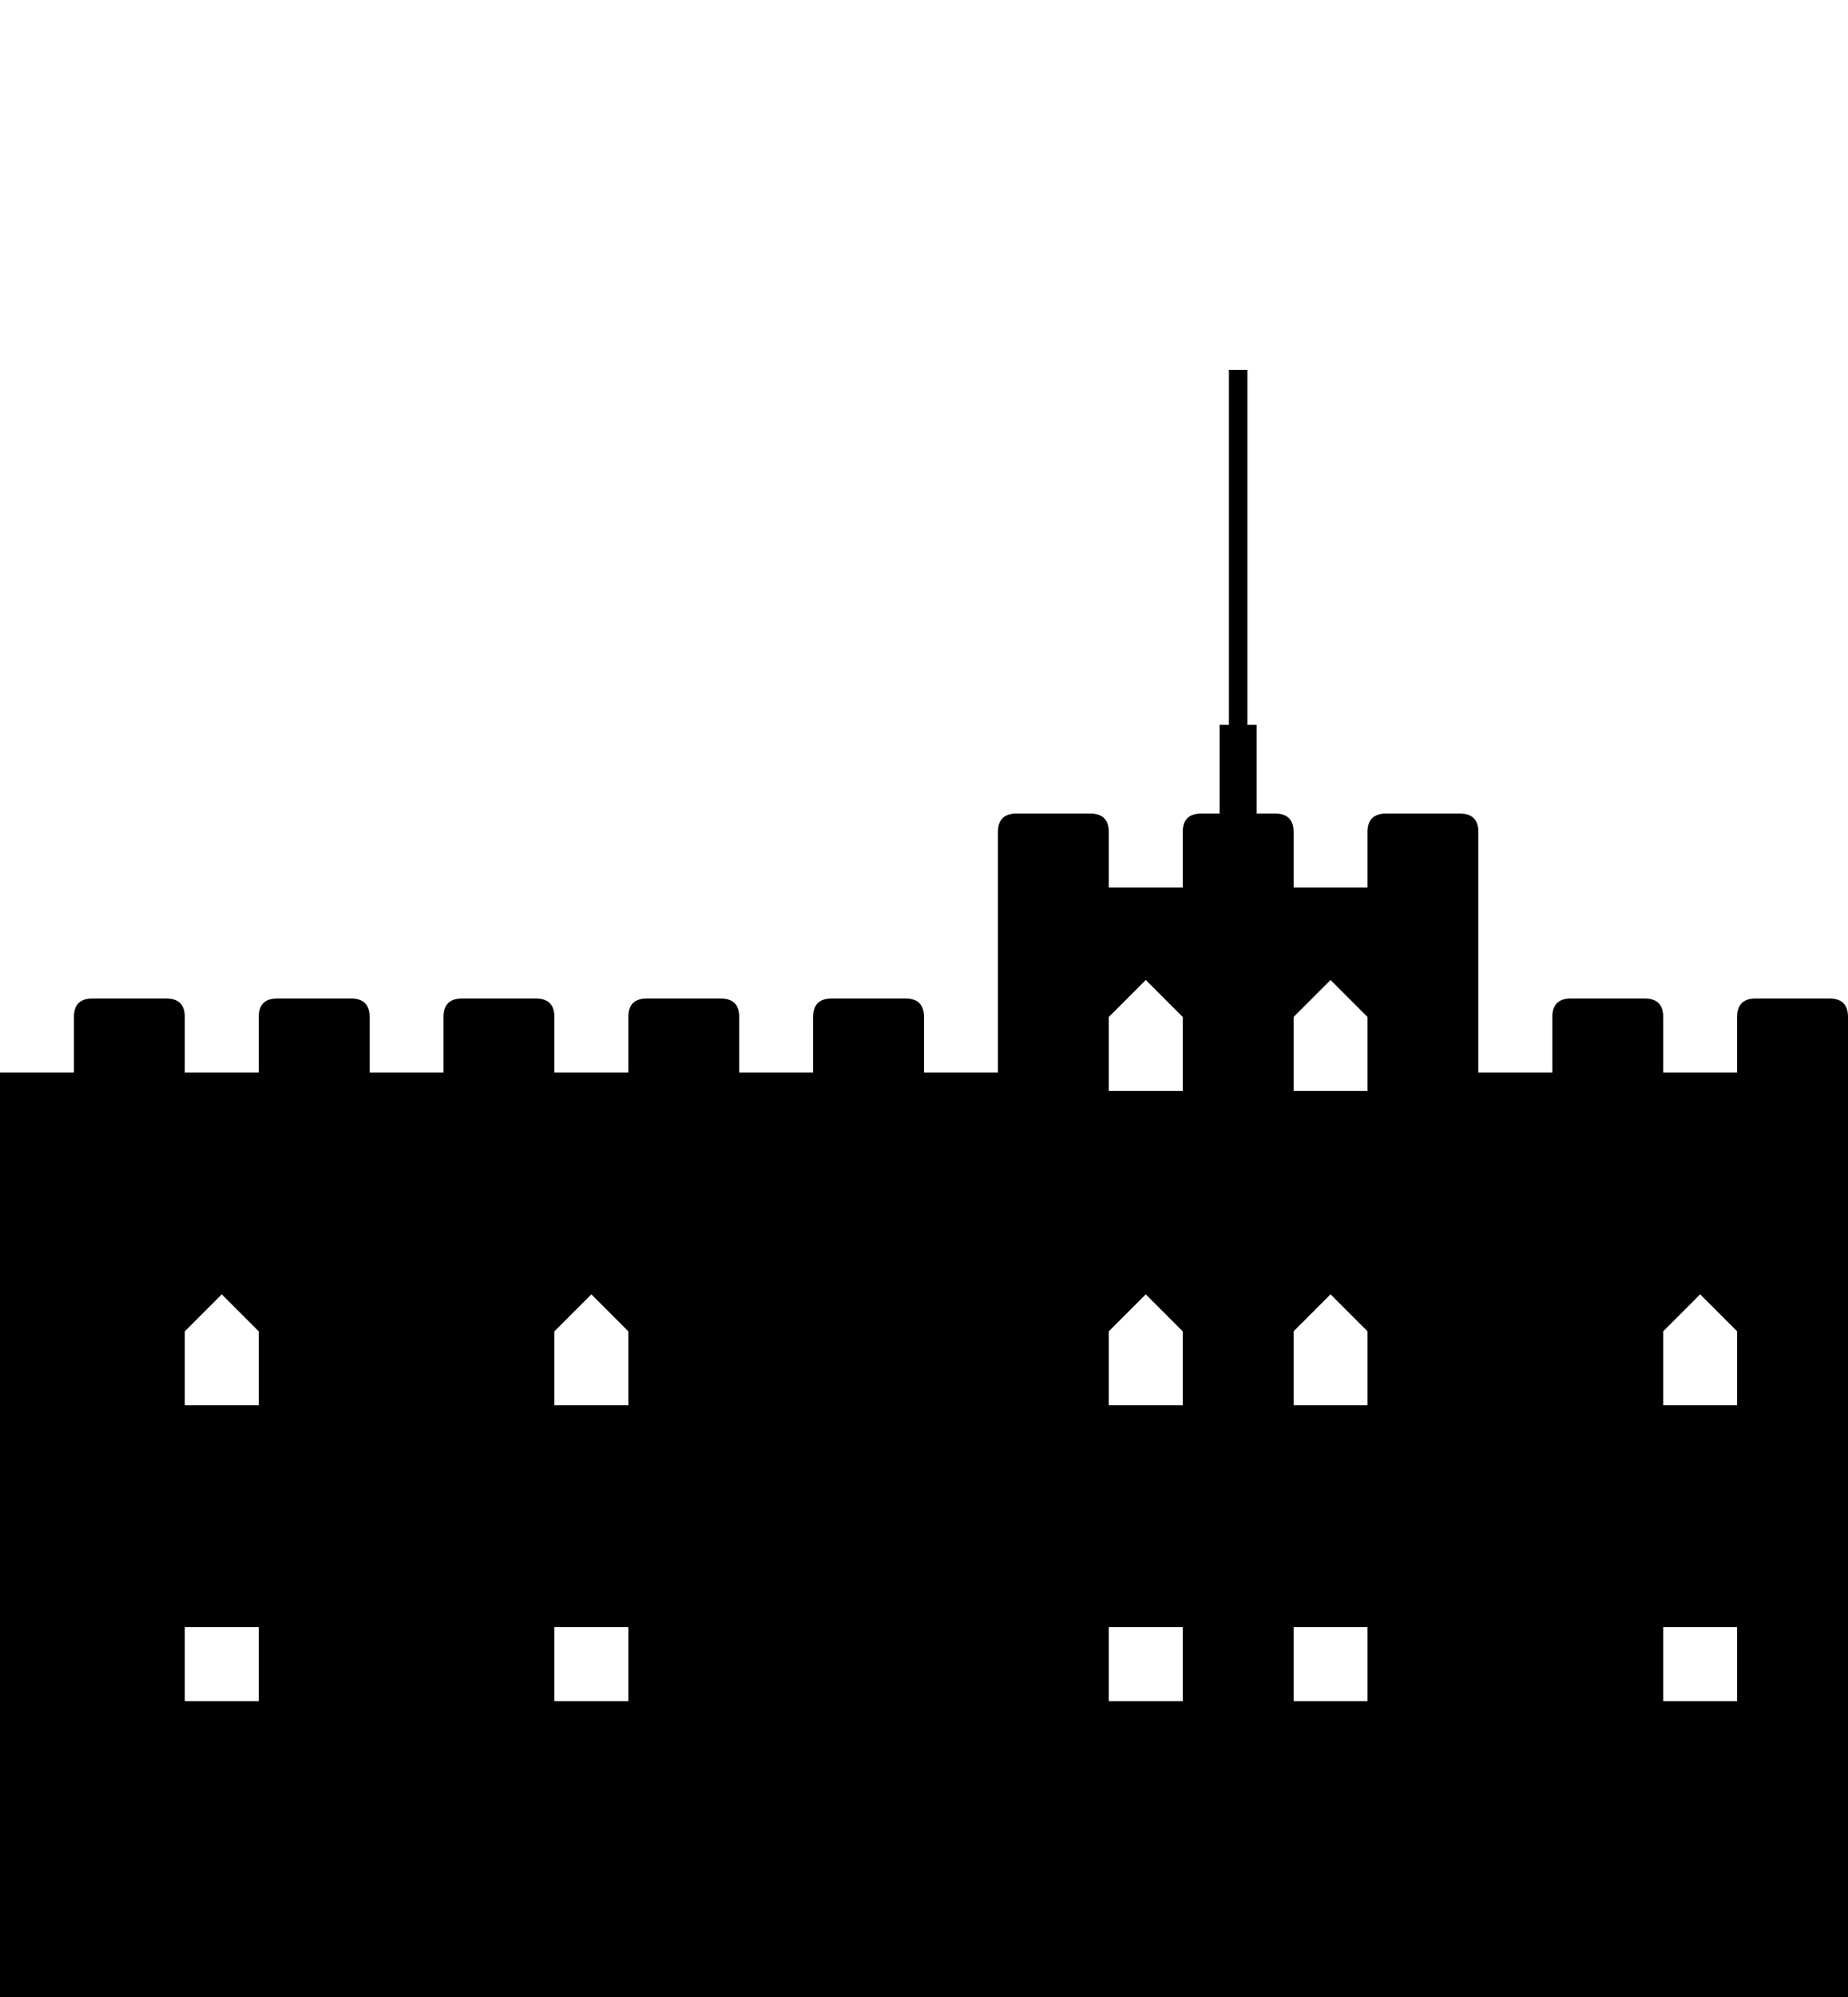<?xml version="1.0" encoding="UTF-8" standalone="no"?>
<svg xmlns:ffdec="https://www.free-decompiler.com/flash" xmlns:xlink="http://www.w3.org/1999/xlink" ffdec:objectType="shape" height="1080.0px" width="1000.0px" xmlns="http://www.w3.org/2000/svg">
  <g transform="matrix(1.0, 0.0, 0.0, 1.0, 500.0, 940.0)">
    <path d="M390.0 -400.0 Q400.0 -400.0 400.0 -390.0 L400.0 -360.0 440.0 -360.0 440.0 -390.0 Q440.0 -400.0 450.0 -400.0 L490.0 -400.0 Q500.0 -400.0 500.0 -390.0 L500.0 140.0 -500.0 140.0 -500.0 -360.0 -460.0 -360.0 -460.0 -390.0 Q-460.0 -400.0 -450.0 -400.0 L-410.0 -400.0 Q-400.0 -400.0 -400.0 -390.0 L-400.0 -360.0 -360.0 -360.0 -360.0 -390.0 Q-360.0 -400.0 -350.0 -400.0 L-310.0 -400.0 Q-300.0 -400.0 -300.0 -390.0 L-300.0 -360.0 -260.0 -360.0 -260.0 -390.0 Q-260.0 -400.0 -250.0 -400.0 L-210.0 -400.0 Q-200.0 -400.0 -200.0 -390.0 L-200.0 -360.0 -160.0 -360.0 -160.0 -390.0 Q-160.0 -400.0 -150.0 -400.0 L-110.0 -400.0 Q-100.0 -400.0 -100.0 -390.0 L-100.0 -360.0 -60.0 -360.0 -60.0 -390.0 Q-60.0 -400.0 -50.0 -400.0 L-10.0 -400.0 Q0.0 -400.0 0.0 -390.0 L0.0 -360.0 40.0 -360.0 40.0 -490.0 Q40.0 -500.0 50.0 -500.0 L90.0 -500.0 Q100.0 -500.0 100.0 -490.0 L100.0 -460.0 140.0 -460.0 140.0 -490.0 Q140.0 -500.0 150.0 -500.0 L160.0 -500.0 160.0 -548.0 165.0 -548.0 165.0 -740.0 175.0 -740.0 175.0 -548.0 180.0 -548.0 180.0 -500.0 190.0 -500.0 Q200.0 -500.0 200.0 -490.0 L200.0 -460.0 240.0 -460.0 240.0 -490.0 Q240.0 -500.0 250.0 -500.0 L290.0 -500.0 Q300.0 -500.0 300.0 -490.0 L300.0 -360.0 340.0 -360.0 340.0 -390.0 Q340.0 -400.0 350.0 -400.0 L390.0 -400.0 M-200.0 -60.0 L-200.0 -20.0 -160.0 -20.0 -160.0 -60.0 -200.0 -60.0 M-180.0 -240.0 L-200.0 -220.0 -200.0 -180.0 -160.0 -180.0 -160.0 -220.0 -180.0 -240.0 M-360.0 -60.0 L-400.0 -60.0 -400.0 -20.0 -360.0 -20.0 -360.0 -60.0 M-380.0 -240.0 L-400.0 -220.0 -400.0 -180.0 -360.0 -180.0 -360.0 -220.0 -380.0 -240.0 M400.0 -60.0 L400.0 -20.0 440.0 -20.0 440.0 -60.0 400.0 -60.0 M440.0 -220.0 L420.0 -240.0 400.0 -220.0 400.0 -180.0 440.0 -180.0 440.0 -220.0 M240.0 -20.0 L240.0 -60.0 200.0 -60.0 200.0 -20.0 240.0 -20.0 M140.0 -20.0 L140.0 -60.0 100.0 -60.0 100.0 -20.0 140.0 -20.0 M120.0 -240.0 L100.0 -220.0 100.0 -180.0 140.0 -180.0 140.0 -220.0 120.0 -240.0 M140.0 -350.0 L140.0 -390.0 120.0 -410.0 100.0 -390.0 100.0 -350.0 140.0 -350.0 M240.0 -220.0 L220.0 -240.0 200.0 -220.0 200.0 -180.0 240.0 -180.0 240.0 -220.0 M240.0 -350.0 L240.0 -390.0 220.0 -410.0 200.0 -390.0 200.0 -350.0 240.0 -350.0" fill="#000000" fill-rule="evenodd" stroke="none"/>
    <path d="M-200.0 -940.0 L-160.0 -940.0 -160.0 -900.0 -200.0 -900.0 -200.0 -940.0" fill="#ffffff" fill-opacity="0.0" fill-rule="evenodd" stroke="none"/>
  </g>
</svg>
